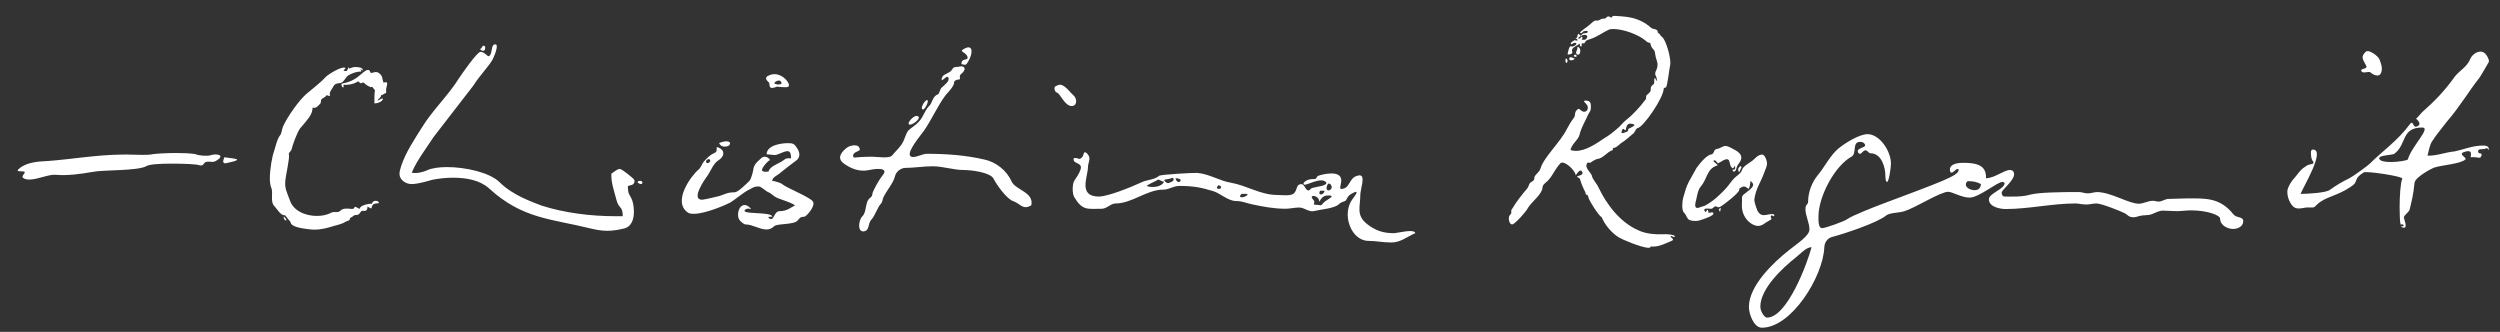 <svg width="113" height="15" viewBox="0 0 113 15" fill="none" xmlns="http://www.w3.org/2000/svg">
<rect x="0" y="0" width="113" height="15" fill="#333333" stroke="none"/>
<path d="M0.984 7.744C0.708 7.744 0.78 7.696 0.936 7.564C1.296 7.324 1.716 7.3 2.184 7.276C3.288 7.192 4.356 7 5.484 6.988C5.76 6.976 6.096 7 6.408 7C6.6 7 6.78 7 6.936 6.964C7.14 6.94 7.548 6.916 7.956 6.916C8.256 6.916 8.592 6.928 8.832 6.964C8.964 7.036 9.336 7.06 9.492 7.024C9.792 6.916 10.224 7.012 9.756 7.276C9.588 7.36 9.54 7.288 9.348 7.312C9.168 7.336 9.24 7.528 9.012 7.468C8.904 7.42 8.328 7.396 7.788 7.396C7.272 7.396 6.768 7.42 6.624 7.504C6.252 7.732 4.656 7.672 4.2 7.768C3.636 7.864 3.072 7.948 2.508 7.9C2.196 7.876 1.692 8.116 1.332 8.116C1.236 8.116 1.14 8.104 1.068 8.056C0.876 7.948 1.332 7.744 0.984 7.744ZM10.176 7.384C10.02 7.36 10.116 7.192 10.14 7.108C10.536 7.156 10.716 7.18 10.716 7.216C10.716 7.264 10.524 7.312 10.176 7.384ZM12.197 8.068C12.197 7.636 12.305 7.048 12.389 6.832C12.449 6.628 12.521 6.328 12.629 6.16C12.749 6.028 12.725 5.872 12.797 5.704C13.013 5.248 13.493 4.564 13.841 4.252C14.117 4.012 14.465 3.76 14.717 3.484C14.825 3.364 15.485 2.956 15.617 3.076C15.605 3.136 15.509 3.16 15.533 3.184C15.581 3.22 15.617 3.208 15.665 3.208C15.725 3.172 15.773 2.92 15.773 3.1C15.773 3.1 16.013 3.016 16.049 3.028C16.193 3.04 16.385 3.028 16.409 3.184L16.301 3.136C16.265 3.148 16.361 3.196 16.325 3.232C16.121 3.232 15.917 3.304 15.737 3.412C15.617 3.496 15.533 3.724 15.401 3.748C15.197 3.784 15.137 3.76 15.029 3.976C14.945 4.132 14.873 4.156 14.921 4.336C14.849 4.336 14.825 4.324 14.765 4.3C14.717 4.384 14.621 4.42 14.549 4.468C14.465 4.54 14.549 4.624 14.453 4.708C14.333 4.828 14.285 4.9 14.129 4.864C14.129 5.032 14.057 5.188 13.961 5.32C13.841 5.488 13.721 5.62 13.577 5.788C13.433 5.968 13.217 6.568 13.181 6.748C13.145 6.868 13.025 6.892 13.061 7C13.097 7.12 12.917 7.96 12.905 8.092C12.845 8.524 12.977 8.692 13.097 9.04C13.253 9.532 13.805 9.76 14.321 9.76C14.561 9.76 14.789 9.712 14.969 9.616C15.113 9.532 15.257 9.652 15.389 9.52C15.497 9.412 15.665 9.424 15.821 9.436C15.929 9.448 16.001 9.46 16.025 9.364C16.049 9.304 16.217 9.436 16.253 9.448C16.253 9.28 16.685 9.196 16.817 9.208C16.817 9.124 16.901 9.076 16.985 9.076C17.057 9.076 17.129 9.112 17.129 9.184C16.925 9.196 16.817 9.208 16.793 9.424C16.721 9.412 16.673 9.364 16.613 9.34C16.601 9.472 16.577 9.544 16.445 9.532C16.277 9.508 16.325 9.616 16.205 9.688C16.157 9.736 16.073 9.7 16.001 9.736C15.953 9.784 15.893 9.82 15.821 9.856C15.821 9.988 15.725 9.964 15.617 10.024C15.413 10.156 15.161 10.18 14.921 10.264C14.609 10.36 14.285 10.408 13.949 10.36C13.769 10.336 13.133 10.276 13.133 10.036L12.881 9.724C12.701 9.772 12.521 9.436 12.401 9.316C12.305 9.22 12.293 9.088 12.293 8.944C12.293 8.776 12.317 8.596 12.257 8.476C12.221 8.38 12.197 8.236 12.197 8.068ZM15.533 3.916C15.533 4.012 15.413 3.904 15.437 3.784C15.653 3.736 15.929 3.688 16.253 3.412C16.325 3.364 16.505 3.16 16.637 3.16C16.685 3.16 16.721 3.196 16.745 3.28C16.793 3.328 16.889 3.256 16.985 3.256C17.033 3.256 17.081 3.268 17.129 3.304C17.309 3.436 17.261 3.532 17.333 3.736C17.597 3.652 17.477 3.844 17.453 4.024V4.204C17.357 4.216 17.321 4.3 17.225 4.3C17.225 4.42 17.117 4.432 17.069 4.54C17.045 4.6 17.237 4.42 17.309 4.456C17.309 4.6 17.021 4.684 16.925 4.672C16.925 4.456 16.913 4.276 16.949 4.072C16.841 4 16.877 3.892 16.745 3.94C16.637 3.892 16.541 3.832 16.469 3.76C16.349 3.676 16.433 3.748 16.337 3.76C16.205 3.772 16.265 3.64 16.145 3.7C15.977 3.808 15.749 3.844 15.533 3.832C15.509 3.856 15.533 3.88 15.533 3.916ZM12.953 9.964C12.845 9.964 12.821 9.88 12.821 9.784C12.881 9.832 12.929 9.88 12.953 9.964ZM18.057 7.864C18.057 7.768 18.081 7.66 18.129 7.516C18.333 6.892 18.717 6.328 19.077 5.752C19.545 4.984 20.277 4.3 20.757 3.52C20.829 3.412 21.561 2.344 21.717 2.344C21.933 2.344 22.041 2.608 22.125 2.524C22.269 2.38 22.185 2.056 22.353 2.008C22.617 1.936 22.293 2.656 22.245 2.728C22.053 3.04 21.621 3.496 21.405 3.856L19.605 6.184C19.269 6.7 18.849 7.24 18.609 7.804C18.801 7.852 19.101 7.792 19.305 7.696C19.509 7.6 19.845 7.552 20.205 7.552C21.057 7.552 22.149 7.804 22.581 8.236C23.181 8.836 24.081 9.136 24.477 9.292C25.521 9.628 26.721 9.772 27.801 9.772H28.149C28.149 9.292 27.969 9.46 27.861 9.028C27.765 8.632 27.621 8.296 27.633 7.852C27.765 7.768 27.897 7.636 28.017 7.636C28.113 7.636 28.605 8.044 28.653 8.104C28.701 8.176 28.677 8.236 28.653 8.284C28.593 8.404 28.377 8.356 28.377 8.44C28.389 8.788 28.449 8.776 28.533 8.956C28.605 9.088 28.653 9.328 28.653 9.568C28.653 9.916 28.545 10.264 28.173 10.336C27.921 10.396 27.681 10.432 27.453 10.432C27.225 10.432 26.985 10.396 26.733 10.336C24.897 9.88 23.625 9.904 22.101 8.512C21.705 8.152 21.093 8.032 20.493 8.032C20.157 8.032 19.821 8.068 19.533 8.128C19.365 8.176 18.897 8.32 18.597 8.32C18.345 8.32 18.057 8.128 18.057 7.864ZM28.833 8.26C28.809 8.236 28.821 8.2 28.857 8.188C29.061 8.116 29.085 8.32 28.965 8.32C28.929 8.32 28.881 8.296 28.833 8.26ZM21.921 2.236C21.909 2.272 21.873 2.296 21.837 2.296C21.753 2.296 21.657 2.224 21.741 2.188C21.789 2.164 21.801 2.044 21.873 2.068C21.933 2.092 21.945 2.116 21.921 2.236ZM31.088 9.604C30.38 9.112 31.244 7.936 31.58 7.66C31.664 7.6 31.748 7.384 31.796 7.324C31.976 7.12 32.108 6.988 32.312 6.904C32.456 6.844 32.348 6.652 32.42 6.652C32.456 6.652 32.492 6.676 32.576 6.724C32.792 6.88 32.684 7.12 32.48 7.24C32.24 7.384 32.108 7.768 31.988 7.924C31.856 8.104 31.208 9.028 31.736 9.028C31.832 9.028 32.516 8.86 32.516 8.86C32.768 8.776 32.888 8.692 33.2 8.692C33.356 8.692 33.704 8.344 33.872 8.176C33.968 8.092 34.052 7.66 34.052 7.66C34.052 7.588 34.1 7.444 34.22 7.324C34.28 7.264 34.34 7.216 34.4 7.156C34.448 7.108 34.508 7.084 34.568 7.084C34.664 7.084 34.76 7.144 34.808 7.24C34.736 7.24 34.532 7.48 34.472 7.588C34.352 7.816 34.652 7.756 34.736 7.756C34.808 7.492 35.204 7.408 35.42 7.24C35.552 7.132 35.588 7.156 35.756 7.156C35.756 6.904 35.696 6.832 35.588 6.832C35.48 6.832 35.324 6.916 35.156 6.976C34.976 7.048 34.904 6.976 34.652 6.976C34.652 6.556 35.336 6.472 35.588 6.472C35.756 6.472 35.84 6.472 35.924 6.556C36.236 6.916 36.14 7.132 36.008 7.24C35.876 7.336 35.3 7.78 35.24 7.84C35.18 7.9 34.904 8.008 34.904 8.176C34.988 8.176 35.276 8.26 35.336 8.308C35.528 8.488 36.488 8.848 36.728 9.088C36.908 9.28 36.44 9.796 36.356 9.796C36.176 9.796 36.164 9.844 36.044 9.976C35.864 10.168 35.108 10.096 34.988 10.228C34.88 10.336 34.772 10.372 34.64 10.372C34.34 10.372 34.004 10.144 33.704 10.144C33.62 10.144 33.512 10.036 33.452 9.976C33.26 9.772 33.38 9.268 33.656 9.268C33.716 9.268 33.788 9.292 33.872 9.364C34.064 9.544 33.848 9.364 33.704 9.46C33.356 9.724 34.904 9.544 34.904 9.796C34.736 9.796 34.652 9.796 34.808 9.892C34.988 9.976 34.988 9.544 35.24 9.544C35.588 9.544 35.756 9.364 35.924 9.292C35.924 9.208 35.228 8.992 35.156 8.956C34.928 8.86 34.892 8.752 34.736 8.692C34.616 8.644 34.4 8.428 34.304 8.428C34.04 8.428 34.028 8.5 33.788 8.608C33.68 8.656 33.176 9.052 33.02 9.148C32.876 9.232 31.904 9.664 31.364 9.664C31.244 9.664 31.148 9.652 31.088 9.604ZM34.772 3.748C34.7 3.664 34.484 3.52 34.772 3.4C34.856 3.364 34.928 3.352 35 3.352C35.432 3.352 35.756 3.82 35.636 3.916C35.564 3.976 35.12 3.916 35.12 3.916C35.024 3.952 34.952 3.976 34.904 3.976C34.808 3.976 34.772 3.916 34.772 3.748ZM32.96 6.568C32.936 6.592 32.852 6.628 32.756 6.628C32.66 6.628 32.552 6.592 32.504 6.46C32.636 6.412 32.744 6.388 32.828 6.388C32.984 6.388 33.044 6.46 32.96 6.568ZM35 3.772C35 3.772 35.096 3.82 35.168 3.82C35.168 3.82 35.324 3.82 35.324 3.772C35.324 3.676 35.264 3.64 35.204 3.64C35.108 3.64 35 3.712 35 3.772ZM31.952 7.228C31.856 7.3 31.952 7.444 32.06 7.336C32.18 7.228 32.024 7.144 31.952 7.228ZM38.131 7.384C37.819 7.144 38.023 6.88 38.263 6.688C38.347 6.616 38.503 6.568 38.623 6.568C38.755 6.568 38.863 6.616 38.863 6.784C38.767 6.856 38.563 6.892 38.563 7.024C38.563 7.192 38.539 7.084 39.427 7.084C39.631 7.084 40.207 7.18 40.327 7.024C40.495 6.808 40.699 6.664 40.831 6.388C40.903 6.244 40.951 6.028 41.059 5.896C41.167 5.788 41.419 5.644 41.563 5.464C41.731 5.284 41.803 4.984 41.995 4.792C42.151 4.648 42.139 4.36 42.391 4.264C42.463 4.24 42.487 4.024 42.559 3.964C42.691 3.844 42.955 3.652 42.859 3.496C42.799 3.4 42.691 3.592 42.559 3.628C42.559 3.364 42.751 3.376 42.955 3.232C43.051 3.16 43.051 3.028 43.219 3.028C43.387 3.028 43.447 2.956 43.555 3.028C43.675 3.112 43.531 3.28 43.423 3.364C43.327 3.448 43.447 3.592 43.351 3.592C43.255 3.592 43.123 3.64 43.123 3.736C43.123 3.868 42.955 4.06 42.859 4.168C42.511 4.516 42.115 5.416 41.755 5.92C41.647 6.076 41.023 6.808 41.131 7.024C41.155 7.084 41.215 7.096 41.275 7.096C41.455 7.096 41.719 6.952 41.887 6.952C42.763 6.952 43.651 7.012 44.515 7.216C45.007 7.324 45.499 7.696 45.715 8.188C45.895 8.596 46.747 8.68 46.615 9.28C46.507 9.34 46.435 9.364 46.363 9.364C46.159 9.364 46.039 9.172 45.787 9.088C45.511 8.992 45.055 8.368 44.911 8.08C44.767 7.792 43.915 7.684 43.555 7.684C43.099 7.684 42.619 7.516 42.163 7.516C41.731 7.516 41.323 7.588 40.927 7.588C40.723 7.588 40.507 7.756 40.459 7.948C40.375 8.296 40.087 8.584 39.931 8.92C39.883 9.016 39.895 9.112 39.835 9.184C39.631 9.412 39.571 9.736 39.367 9.952C39.235 10.108 39.295 10.384 39.103 10.444C38.731 10.564 38.803 9.952 38.971 9.784C39.199 9.568 39.079 9.124 39.331 8.944C39.391 8.896 39.427 8.848 39.427 8.788C39.427 8.644 39.787 8.044 39.895 7.924C40.087 7.696 39.919 7.636 39.703 7.636C39.559 7.636 39.391 7.66 39.295 7.684C38.863 7.78 38.479 7.636 38.131 7.384ZM47.671 4.06C47.623 3.892 47.755 3.88 47.839 3.844C48.079 3.748 48.355 4.168 48.511 4.3C48.691 4.444 48.703 4.792 48.439 4.792C48.175 4.792 47.983 4.384 47.839 4.228C47.779 4.168 47.707 4.192 47.671 4.06ZM43.735 2.596C43.723 2.404 43.387 2.332 43.495 2.26C43.615 2.176 43.711 2.14 43.771 2.14C44.011 2.14 43.927 2.572 43.687 2.896C43.627 2.968 43.495 2.896 43.459 2.896C43.459 2.596 43.747 2.764 43.735 2.596ZM41.143 5.632C40.891 5.656 41.347 5.104 41.515 5.272C41.611 5.368 41.287 5.62 41.143 5.632ZM41.683 4.936C41.599 4.864 41.827 4.48 41.923 4.528C41.995 4.564 41.791 5.032 41.683 4.936ZM48.562 8.92C48.454 8.752 48.466 8.308 48.562 8.164C48.634 8.056 48.79 7.828 48.838 7.672C48.934 7.408 48.682 7.408 48.562 7.3C48.526 7.264 48.526 7.192 48.526 7.156C48.67 7.108 48.706 7.18 48.778 7.18C48.814 7.18 48.85 7.168 48.898 7.12C48.982 7.048 48.97 6.88 49.042 6.88C49.066 6.88 49.102 6.904 49.15 6.952C49.342 7.168 49.174 7.324 49.174 7.576C49.174 7.972 48.718 8.884 49.666 8.884C50.074 8.884 51.118 8.464 51.634 8.224C51.85 8.128 52.21 8.116 52.39 7.948C52.45 7.888 53.95 7.804 54.118 7.816C54.67 7.864 55.126 8.176 55.642 8.26C56.338 8.38 56.986 8.812 57.718 8.812C57.886 8.812 58.33 8.872 58.474 8.752C58.642 8.596 58.582 8.38 58.75 8.332C58.93 8.272 58.978 8.488 59.062 8.572C59.17 8.68 59.23 8.524 59.302 8.5C59.482 8.44 60.082 8.392 59.926 8.224C59.878 8.176 59.806 8.152 59.722 8.152C59.518 8.152 59.242 8.272 59.062 8.332C58.894 8.38 58.87 8.308 58.99 8.2C59.11 8.104 59.266 8.092 59.41 8.092C59.518 8.092 59.518 7.972 59.578 7.948C59.71 7.9 59.962 7.84 60.178 7.84C60.442 7.84 60.658 7.924 60.622 8.224C60.586 8.476 60.49 8.62 60.79 8.5C60.97 8.428 61.042 8.08 61.246 7.984C61.33 7.948 61.402 7.924 61.45 7.924C61.738 7.924 61.486 8.548 61.486 8.812C61.486 9.352 61.282 9.724 61.798 10.132C62.17 10.42 62.518 10.54 62.998 10.54C63.106 10.54 63.49 10.444 63.742 10.444C63.874 10.444 63.958 10.468 63.97 10.54C63.622 10.684 63.31 10.96 62.902 10.96C62.458 10.96 62.242 10.888 61.858 10.888C61.066 10.888 60.622 9.676 61.138 8.992C61.186 8.932 61.438 8.608 61.246 8.68C61.138 8.728 61.006 8.788 60.934 8.884C60.886 8.944 60.862 9.064 60.79 9.088C60.682 9.124 60.586 9.16 60.514 9.232C60.322 9.424 59.71 9.46 59.374 9.544C59.206 9.58 58.99 9.436 58.858 9.4C58.654 9.34 58.342 9.436 58.126 9.436C57.574 9.436 57.082 9.34 56.578 9.232C56.29 9.172 56.158 9.088 55.882 9.088C55.51 9.088 55.162 8.74 54.85 8.644C54.31 8.476 53.938 8.404 53.326 8.404C53.014 8.404 52.858 8.572 52.57 8.572C51.838 8.572 51.166 9.196 50.422 9.196C50.206 9.196 50.026 9.436 49.798 9.436C49.15 9.436 48.934 9.532 48.562 8.92ZM59.626 9.076C59.578 8.8 59.134 8.788 59.35 9.016C59.506 9.172 59.278 9.256 59.47 9.256C59.698 9.256 59.686 9.34 59.806 9.184C59.89 9.076 60.19 8.932 60.19 8.884C60.19 8.824 60.07 8.836 60.034 8.836C59.662 8.824 59.65 9.232 59.626 9.076ZM52.306 8.14C52.258 8.188 51.766 8.38 51.85 8.416C51.91 8.44 51.994 8.452 52.102 8.452C52.294 8.452 52.534 8.392 52.618 8.212C52.486 8.212 52.378 8.068 52.306 8.14ZM60.178 8.392C60.142 8.32 60.106 8.296 60.07 8.296C59.986 8.296 59.926 8.524 59.986 8.584C60.082 8.668 60.25 8.512 60.178 8.392ZM52.942 8.056C52.798 8.128 52.474 8.068 52.714 8.248C52.81 8.32 52.894 8.236 52.99 8.2C53.062 8.176 53.086 7.984 52.942 8.056ZM56.122 8.764C56.122 8.764 56.014 8.848 56.062 8.896C56.158 8.992 56.542 8.764 56.326 8.764H56.122ZM59.674 8.62C59.602 8.716 59.638 8.788 59.71 8.788C59.77 8.788 59.842 8.74 59.878 8.62H59.674ZM55.078 8.368C55.078 8.368 54.97 8.464 55.018 8.512C55.114 8.608 55.33 8.44 55.078 8.368ZM53.134 8.056C53.134 8.128 53.242 8.296 53.338 8.2C53.434 8.104 53.266 8.056 53.134 8.056ZM69.032 9.448C68.972 9.568 68.468 10.144 68.348 10.144C68.24 10.144 68.18 9.952 68.204 9.82C68.216 9.7 68.312 9.712 68.312 9.592C68.3 9.532 68.312 9.472 68.36 9.424C68.54 9.112 68.792 8.8 69.044 8.5C69.116 8.404 69.092 8.308 69.2 8.236C69.32 8.164 69.356 8.152 69.356 7.996C69.428 7.852 69.584 7.78 69.632 7.612C69.776 7.108 70.532 6.424 70.82 5.836C70.892 5.692 71.024 5.476 71.132 5.332C71.24 5.2 71.144 5.104 71.264 4.984C71.384 4.852 71.396 4.96 71.504 5.02C71.624 5.092 71.756 5.032 71.768 4.888C71.792 4.768 71.66 4.672 71.588 4.576C71.648 4.516 71.804 4.552 71.852 4.6C71.924 4.672 71.912 4.84 71.9 4.948C71.888 5.044 71.804 5.116 71.768 5.212C71.66 5.464 71.504 5.716 71.42 5.992C71.396 6.1 71.372 6.184 71.3 6.28C71.192 6.424 71.012 6.604 70.988 6.784C71.072 6.808 71.156 6.82 71.228 6.82C71.684 6.82 72.164 6.484 72.5 6.256C72.752 6.112 72.968 5.932 73.184 5.74C73.292 5.632 73.376 5.524 73.496 5.428C73.82 5.176 74.132 4.828 74.384 4.492C74.432 4.432 74.372 4.372 74.432 4.3C74.492 4.252 74.576 4.18 74.612 4.096C74.612 3.928 74.612 3.904 74.756 3.796C74.792 3.688 74.744 3.448 74.828 3.556C74.852 3.628 74.876 3.7 74.888 3.628C74.9 3.496 74.828 3.424 74.816 3.364C74.804 3.28 74.852 3.196 74.888 3.112C74.96 2.872 74.9 2.8 74.84 2.584C74.792 2.392 74.84 2.332 74.684 2.176C74.624 2.104 74.612 2.02 74.588 1.936C74.504 1.936 74.444 1.9 74.384 1.84C74.06 1.564 73.376 1.312 72.932 1.312C72.86 1.312 72.776 1.312 72.704 1.348C72.464 1.456 72.212 1.66 71.876 1.768C71.708 1.828 71.696 1.804 71.612 1.96H71.492C71.516 2.104 71.456 2.128 71.42 2.08C71.384 2.02 71.456 1.948 71.396 1.984C71.288 2.056 71 2.164 71.06 2.32C71.12 2.464 70.892 2.464 70.856 2.464C70.856 2.392 70.94 2.044 71 2.092C71.072 2.152 71.372 1.984 71.204 1.936C71.132 1.912 71 2.056 71 1.972C71 1.888 71.132 1.864 71.156 1.816C71.228 1.828 71.336 1.864 71.3 1.792C71.264 1.72 71.216 1.768 71.204 1.744C71.3 1.708 71.276 1.684 71.324 1.552C71.36 1.504 71.372 1.54 71.42 1.6C71.456 1.648 71.504 1.504 71.612 1.504C71.84 1.504 71.804 1.348 71.612 1.408C71.504 1.432 71.504 1.552 71.42 1.48C71.384 1.444 71.792 1.18 71.864 1.108C71.924 1.06 72.056 0.904 72.152 0.928C72.308 0.964 72.344 0.808 72.536 0.844C72.596 0.82 72.62 0.76 72.668 0.748C72.728 0.724 72.764 0.772 72.812 0.784C72.872 0.82 72.86 0.748 72.896 0.724C72.944 0.7 73.58 0.76 73.652 0.784C74.012 0.844 74.36 1.012 74.624 1.252C74.732 1.348 74.936 1.276 74.936 1.48C75.068 1.552 75.02 1.6 75.128 1.672C75.308 1.804 75.56 2.716 75.488 2.956C75.464 3.04 75.368 3.868 75.308 3.94C75.272 3.976 75.224 3.952 75.2 4C75.2 4.42 74.276 5.752 74.024 5.788C73.94 5.8 73.904 5.968 73.832 6.028C73.652 6.172 73.46 6.364 73.268 6.472C73.196 6.532 73.124 6.604 73.04 6.652C72.932 6.712 72.896 6.64 72.896 6.784C72.62 6.868 72.476 7.168 72.164 7.192C72.056 7.24 71.972 7.288 71.876 7.36C71.768 7.336 71.732 7.336 71.708 7.456C71.672 7.612 71.888 7.792 71.948 7.924C71.984 8.128 72.164 8.272 72.248 8.464C72.62 9.244 73.22 10.036 74.024 10.396C74.384 10.576 74.816 10.6 75.212 10.588C75.284 10.576 75.704 10.6 75.704 10.684C75.668 10.756 75.608 10.684 75.536 10.66C75.44 10.732 75.716 10.792 75.584 10.876L75.332 10.984C75.08 11.092 74.888 11.164 74.612 11.14C74.612 11.176 74.576 11.2 74.516 11.2C74.204 11.2 73.304 10.816 73.172 10.732C72.836 10.516 72.548 10.18 72.392 9.808C72.296 9.808 71.792 9.016 71.792 8.908C71.792 8.764 71.66 8.86 71.66 8.692C71.576 8.536 71.468 8.296 71.42 8.104C71.396 8.02 71.216 8.008 71.312 7.96C71.372 7.936 71.588 7.912 71.516 7.768C71.492 7.732 71.468 7.708 71.444 7.708C71.36 7.708 71.252 7.876 71.228 7.924C71.192 7.72 70.832 7.348 70.604 7.348C70.544 7.348 70.508 7.396 70.436 7.492C70.256 7.708 70.112 8.068 69.872 8.248C69.74 8.356 69.728 8.392 69.704 8.572C69.572 8.908 69.224 9.112 69.032 9.448ZM73.328 5.86C73.232 6.064 73.328 6.04 73.532 5.956C73.64 5.908 73.544 5.86 73.628 5.812C73.748 5.752 73.964 5.656 73.844 5.62C73.412 5.464 73.544 5.956 73.448 5.884C73.4 5.824 73.364 5.8 73.328 5.86ZM71.348 1.696C71.324 1.72 71.336 1.756 71.396 1.744C71.444 1.732 71.468 1.624 71.516 1.672C71.552 1.708 71.504 1.756 71.492 1.792C71.564 1.792 71.636 1.816 71.684 1.768C71.792 1.66 71.744 1.576 71.624 1.576C71.552 1.576 71.456 1.612 71.348 1.696ZM71.42 2.38C71.384 2.536 71.192 2.488 71.252 2.32C71.288 2.224 71.312 2.212 71.3 2.104C71.432 2.164 71.444 2.272 71.42 2.38ZM71.024 2.728C70.916 2.728 70.904 2.644 70.964 2.584C71.072 2.596 71.096 2.608 71.18 2.656C71.144 2.692 71.084 2.728 71.024 2.728ZM70.76 2.788C70.76 2.632 70.76 2.632 70.832 2.668C70.832 2.692 70.844 2.716 70.856 2.74C70.844 2.848 70.796 2.884 70.76 2.788ZM71.276 2.536C71.24 2.572 71.204 2.596 71.132 2.536C71.168 2.44 71.228 2.452 71.276 2.536ZM76.121 9.616C76.001 9.52 76.037 9.1 76.073 8.968C76.157 8.68 76.205 8.464 76.337 8.212L76.685 7.588C76.817 7.408 77.153 6.976 77.381 6.976C77.501 6.904 77.441 6.76 77.621 6.724C77.621 6.76 77.849 6.628 77.873 6.628C78.017 6.532 78.245 6.688 78.365 6.748C78.593 6.868 78.845 7.036 78.617 7.36C78.593 7.396 78.521 7.468 78.485 7.612C78.461 7.732 78.353 7.84 78.305 7.672C78.437 7.672 78.437 7.636 78.425 7.528C78.413 7.408 78.377 7.648 78.305 7.6C78.185 7.516 78.209 7.372 78.149 7.252C78.089 7.156 77.981 7.204 77.885 7.252C77.801 7.3 77.729 7.348 77.645 7.384C77.597 7.312 77.525 7.204 77.453 7.264C77.405 7.3 77.693 7.456 77.621 7.48C77.141 7.624 77.177 8.08 76.877 8.428C76.757 8.572 76.721 8.776 76.685 8.956C76.625 9.184 76.529 9.508 76.853 9.364C76.925 9.328 77.009 9.328 77.069 9.292C77.453 9.088 77.729 8.812 78.005 8.524C78.161 8.356 78.257 8.176 78.413 8.032C78.581 7.876 78.701 7.84 78.761 7.624C78.893 7.432 79.109 7.36 79.277 7.204C79.397 7.096 79.457 7.012 79.625 6.988C79.757 6.964 79.841 7.204 79.865 7.324C79.889 7.504 79.805 7.612 79.757 7.768C79.565 8.296 79.373 8.5 79.301 8.98C79.277 9.1 79.349 9.268 79.385 9.388C79.433 9.544 79.529 9.736 79.733 9.724C79.817 9.724 79.985 9.676 80.105 9.676C80.177 9.676 80.213 9.7 80.189 9.76C80.165 9.808 80.105 9.712 80.069 9.736C79.973 9.808 80.141 9.904 80.021 9.94L79.817 10.06C79.673 10.168 79.529 10.252 79.337 10.192C79.037 10.096 78.809 9.808 78.749 9.484C78.713 9.316 78.749 9.124 78.737 8.956C78.737 8.812 78.833 8.788 78.941 8.692C79.085 8.572 79.337 8.416 79.205 8.26C79.157 8.212 79.145 8.188 79.133 8.188C79.097 8.188 79.133 8.344 79.049 8.524C79.025 8.584 78.905 8.356 78.737 8.452C78.653 8.512 78.605 8.5 78.617 8.572C78.629 8.704 77.909 9.268 77.741 9.352C77.597 9.412 77.597 9.28 77.501 9.34C77.393 9.412 77.405 9.448 77.309 9.436C77.105 9.412 76.961 9.424 77.069 9.568C77.129 9.64 77.153 9.4 77.201 9.508C77.261 9.64 77.153 9.616 77.261 9.616C77.333 9.616 77.405 9.568 77.441 9.628C77.513 9.748 76.997 9.904 76.853 9.952C76.781 9.976 76.709 9.988 76.637 9.988C76.541 9.988 76.457 9.976 76.385 9.952C76.241 9.904 76.229 9.712 76.121 9.616ZM78.593 7.768C78.545 7.648 78.557 7.6 78.665 7.504C78.725 7.54 78.689 7.504 78.713 7.576C78.665 7.636 78.617 7.828 78.593 7.768ZM77.765 9.508C77.753 9.604 77.717 9.568 77.693 9.46C77.801 9.352 77.777 9.376 77.765 9.508ZM79.638 14.812C79.266 14.812 79.05 14.176 79.05 13.876C79.05 12.904 80.178 11.848 80.862 11.308C81.234 11.008 81.787 10.66 81.787 10.372C81.787 10.072 81.606 9.748 81.606 9.46C81.606 9.208 81.727 9.268 81.727 9.112C81.727 8.692 81.894 8.248 82.159 7.924C82.471 7.552 82.71 7.048 83.082 6.724C83.371 6.484 84.031 6.064 84.415 6.064C84.954 6.064 85.471 6.82 85.471 7.396C85.471 7.552 85.386 8.224 85.29 8.224C85.231 8.224 85.219 8.02 85.219 7.936C85.219 7.576 85.05 6.928 84.546 6.928C84.451 6.928 84.427 6.796 84.319 6.796C84.21 6.796 84.15 6.952 84.067 6.952C84.019 6.952 83.971 6.892 83.971 6.832C83.971 6.688 84.306 6.676 84.306 6.568C84.306 6.508 84.234 6.412 84.079 6.412C83.695 6.412 83.947 6.94 83.683 7.084C82.939 7.492 82.195 8.872 82.195 9.784C82.195 9.976 82.183 10.312 82.362 10.312C82.507 10.312 83.371 10 83.478 9.916C83.695 9.748 84.787 9.328 85.075 9.22C87.654 8.248 88.531 7.948 88.531 7.684C88.531 7.648 88.507 7.636 88.483 7.636C88.41 7.636 88.29 7.804 88.207 7.804C88.171 7.804 88.135 7.768 88.135 7.66C88.135 7.468 88.35 7.36 88.734 7.36C89.251 7.36 89.802 7.42 89.766 8.056C90.15 8.056 90.582 7.684 90.847 7.684C90.978 7.684 91.038 7.768 91.038 7.876C91.038 8.164 90.475 8.584 90.475 8.704C90.475 8.752 90.499 8.884 90.606 8.884C90.966 8.884 91.374 8.908 91.758 8.8C92.142 8.692 93.198 8.68 93.966 8.68C94.099 8.68 94.219 8.74 94.374 8.74C94.519 8.74 94.662 8.68 94.806 8.68C95.454 8.704 96.222 9.208 96.678 9.208C96.882 9.208 97.087 9.076 97.314 9.076C97.398 9.076 97.483 9.112 97.567 9.112C97.722 9.112 97.867 8.992 98.01 8.992C98.299 8.992 98.562 8.968 98.838 8.968C99.691 8.968 100.338 8.92 100.95 9.688C101.094 9.868 101.394 9.772 101.394 10C101.394 10.24 101.142 10.348 100.938 10.348C100.674 10.348 100.35 10.18 100.35 9.88C100.35 9.736 99.799 9.508 99.019 9.508C98.826 9.508 98.599 9.544 98.394 9.544C98.178 9.544 97.975 9.52 97.758 9.52C97.591 9.52 97.398 9.628 97.243 9.688C97.062 9.748 96.882 9.712 96.715 9.76C96.63 9.784 96.522 9.82 96.427 9.82C96.21 9.82 96.162 9.7 96.043 9.64C95.886 9.556 94.987 9.196 94.758 9.196C94.603 9.196 94.447 9.244 94.314 9.244C94.099 9.244 93.954 9.196 93.811 9.196C92.766 9.196 91.698 9.448 90.654 9.448C90.451 9.448 89.898 9.376 89.898 9.004C89.898 8.74 90.606 8.548 90.606 8.284C90.606 8.236 90.534 8.224 90.51 8.224C90.27 8.224 89.454 8.932 89.022 8.932C88.674 8.932 88.231 8.668 88.062 8.668C87.703 8.668 86.562 9.4 86.082 9.544C85.843 9.628 85.41 9.604 85.243 9.748C84.847 10.072 83.371 10.564 82.819 10.708C82.591 10.768 82.471 10.96 82.459 11.176C82.41 12.484 80.983 14.812 79.638 14.812ZM79.567 13.864C79.567 14.068 79.746 14.356 79.867 14.356C80.79 14.356 81.703 11.86 81.882 11.176C81.642 11.164 81.367 11.488 81.162 11.644C80.587 12.1 79.567 13.036 79.567 13.864ZM88.855 8.344C88.855 8.488 89.07 8.596 89.251 8.596C89.418 8.596 89.526 8.512 89.538 8.32C89.371 8.224 89.166 8.188 88.963 8.188C88.891 8.188 88.855 8.296 88.855 8.344ZM103.387 8.656C103.387 8.464 103.615 8.128 103.699 8.056C103.831 7.912 103.987 7.648 104.191 7.54C104.395 7.348 104.695 7.492 104.515 7.24C104.455 7.144 104.455 6.976 104.455 6.88C104.455 6.76 104.539 6.76 104.539 6.76C105.139 6.76 104.095 8.464 103.987 8.764C104.299 8.764 105.139 8.716 105.307 8.584C105.571 8.392 105.871 8.212 106.147 8.08C106.411 7.948 107.047 7.468 107.131 7.384C107.635 6.868 108.367 6.376 108.931 5.608C108.967 5.56 108.991 5.548 109.015 5.548C109.075 5.548 109.087 5.728 109.195 5.728C109.231 5.728 109.267 5.704 109.327 5.668C109.423 5.584 109.279 5.404 109.195 5.368C109.231 5.368 109.423 5.128 109.471 5.08C110.107 4.516 110.503 4.096 110.959 3.46C111.187 3.172 111.499 3.04 111.655 2.668C111.727 2.488 111.931 2.332 112.123 2.332C112.195 2.332 112.279 2.368 112.339 2.428C112.423 2.536 112.519 2.68 112.495 2.8C112.495 2.8 112.087 3.52 112.039 3.556C111.583 4.132 111.199 4.804 110.587 5.512C110.455 5.692 110.083 6.136 109.939 6.376C109.831 6.52 109.771 6.844 109.723 7.036C110.155 7.048 110.527 6.88 110.947 6.844C111.355 6.76 111.727 6.592 112.183 6.58C112.363 6.568 112.531 6.616 112.483 6.76C112.447 6.832 112.459 6.652 112.387 6.7C112.231 6.784 112.039 6.7 112.015 6.808C111.979 6.988 112.183 6.892 112.171 6.988C112.123 7.24 112.027 7.072 111.691 7.108C111.631 7.12 111.787 6.832 111.559 6.832C111.511 6.832 111.439 6.844 111.355 6.88C111.103 6.976 111.511 7.12 111.439 7.204C111.223 7.408 110.419 7.456 110.059 7.564C109.903 7.612 109.159 8.008 109.135 8.272C109.087 8.788 109.015 9.052 108.919 9.46C108.907 9.58 108.643 9.724 108.655 9.844C108.655 9.904 108.907 10.444 108.523 10.252C108.523 10.216 108.583 10.252 108.631 10.216C108.679 10.144 108.559 10.12 108.511 10.156C108.475 10.048 108.463 9.736 108.463 9.376C108.463 8.86 108.499 8.272 108.583 8.08C108.655 7.972 106.951 7.72 106.843 7.792C106.315 8.116 106.663 8.188 106.243 8.452C105.571 8.896 105.091 8.884 104.707 9.268C104.563 9.412 104.599 9.376 104.299 9.376C104.191 9.376 104.047 9.424 103.903 9.424C103.783 9.424 103.675 9.388 103.591 9.268C103.531 9.196 103.387 8.968 103.387 8.656ZM108.223 6.952C108.139 7.012 107.527 7.012 107.539 7.156C107.551 7.276 107.791 7.324 108.055 7.324C108.403 7.324 108.811 7.252 108.835 7.204C109.015 6.592 109.903 5.764 109.483 5.764C108.523 5.764 108.799 6.52 108.223 6.952ZM106.747 3.232C106.627 3.076 107.047 3.148 106.951 2.968C106.771 2.644 106.711 2.56 106.927 2.344C107.059 2.2 107.503 2.548 107.551 2.68C107.587 2.764 107.659 2.968 107.659 3.076C107.659 3.34 107.563 3.412 107.455 3.412C107.347 3.412 107.215 3.34 107.155 3.28C107.083 3.196 106.819 3.34 106.747 3.232Z" fill="white"/>
</svg>

